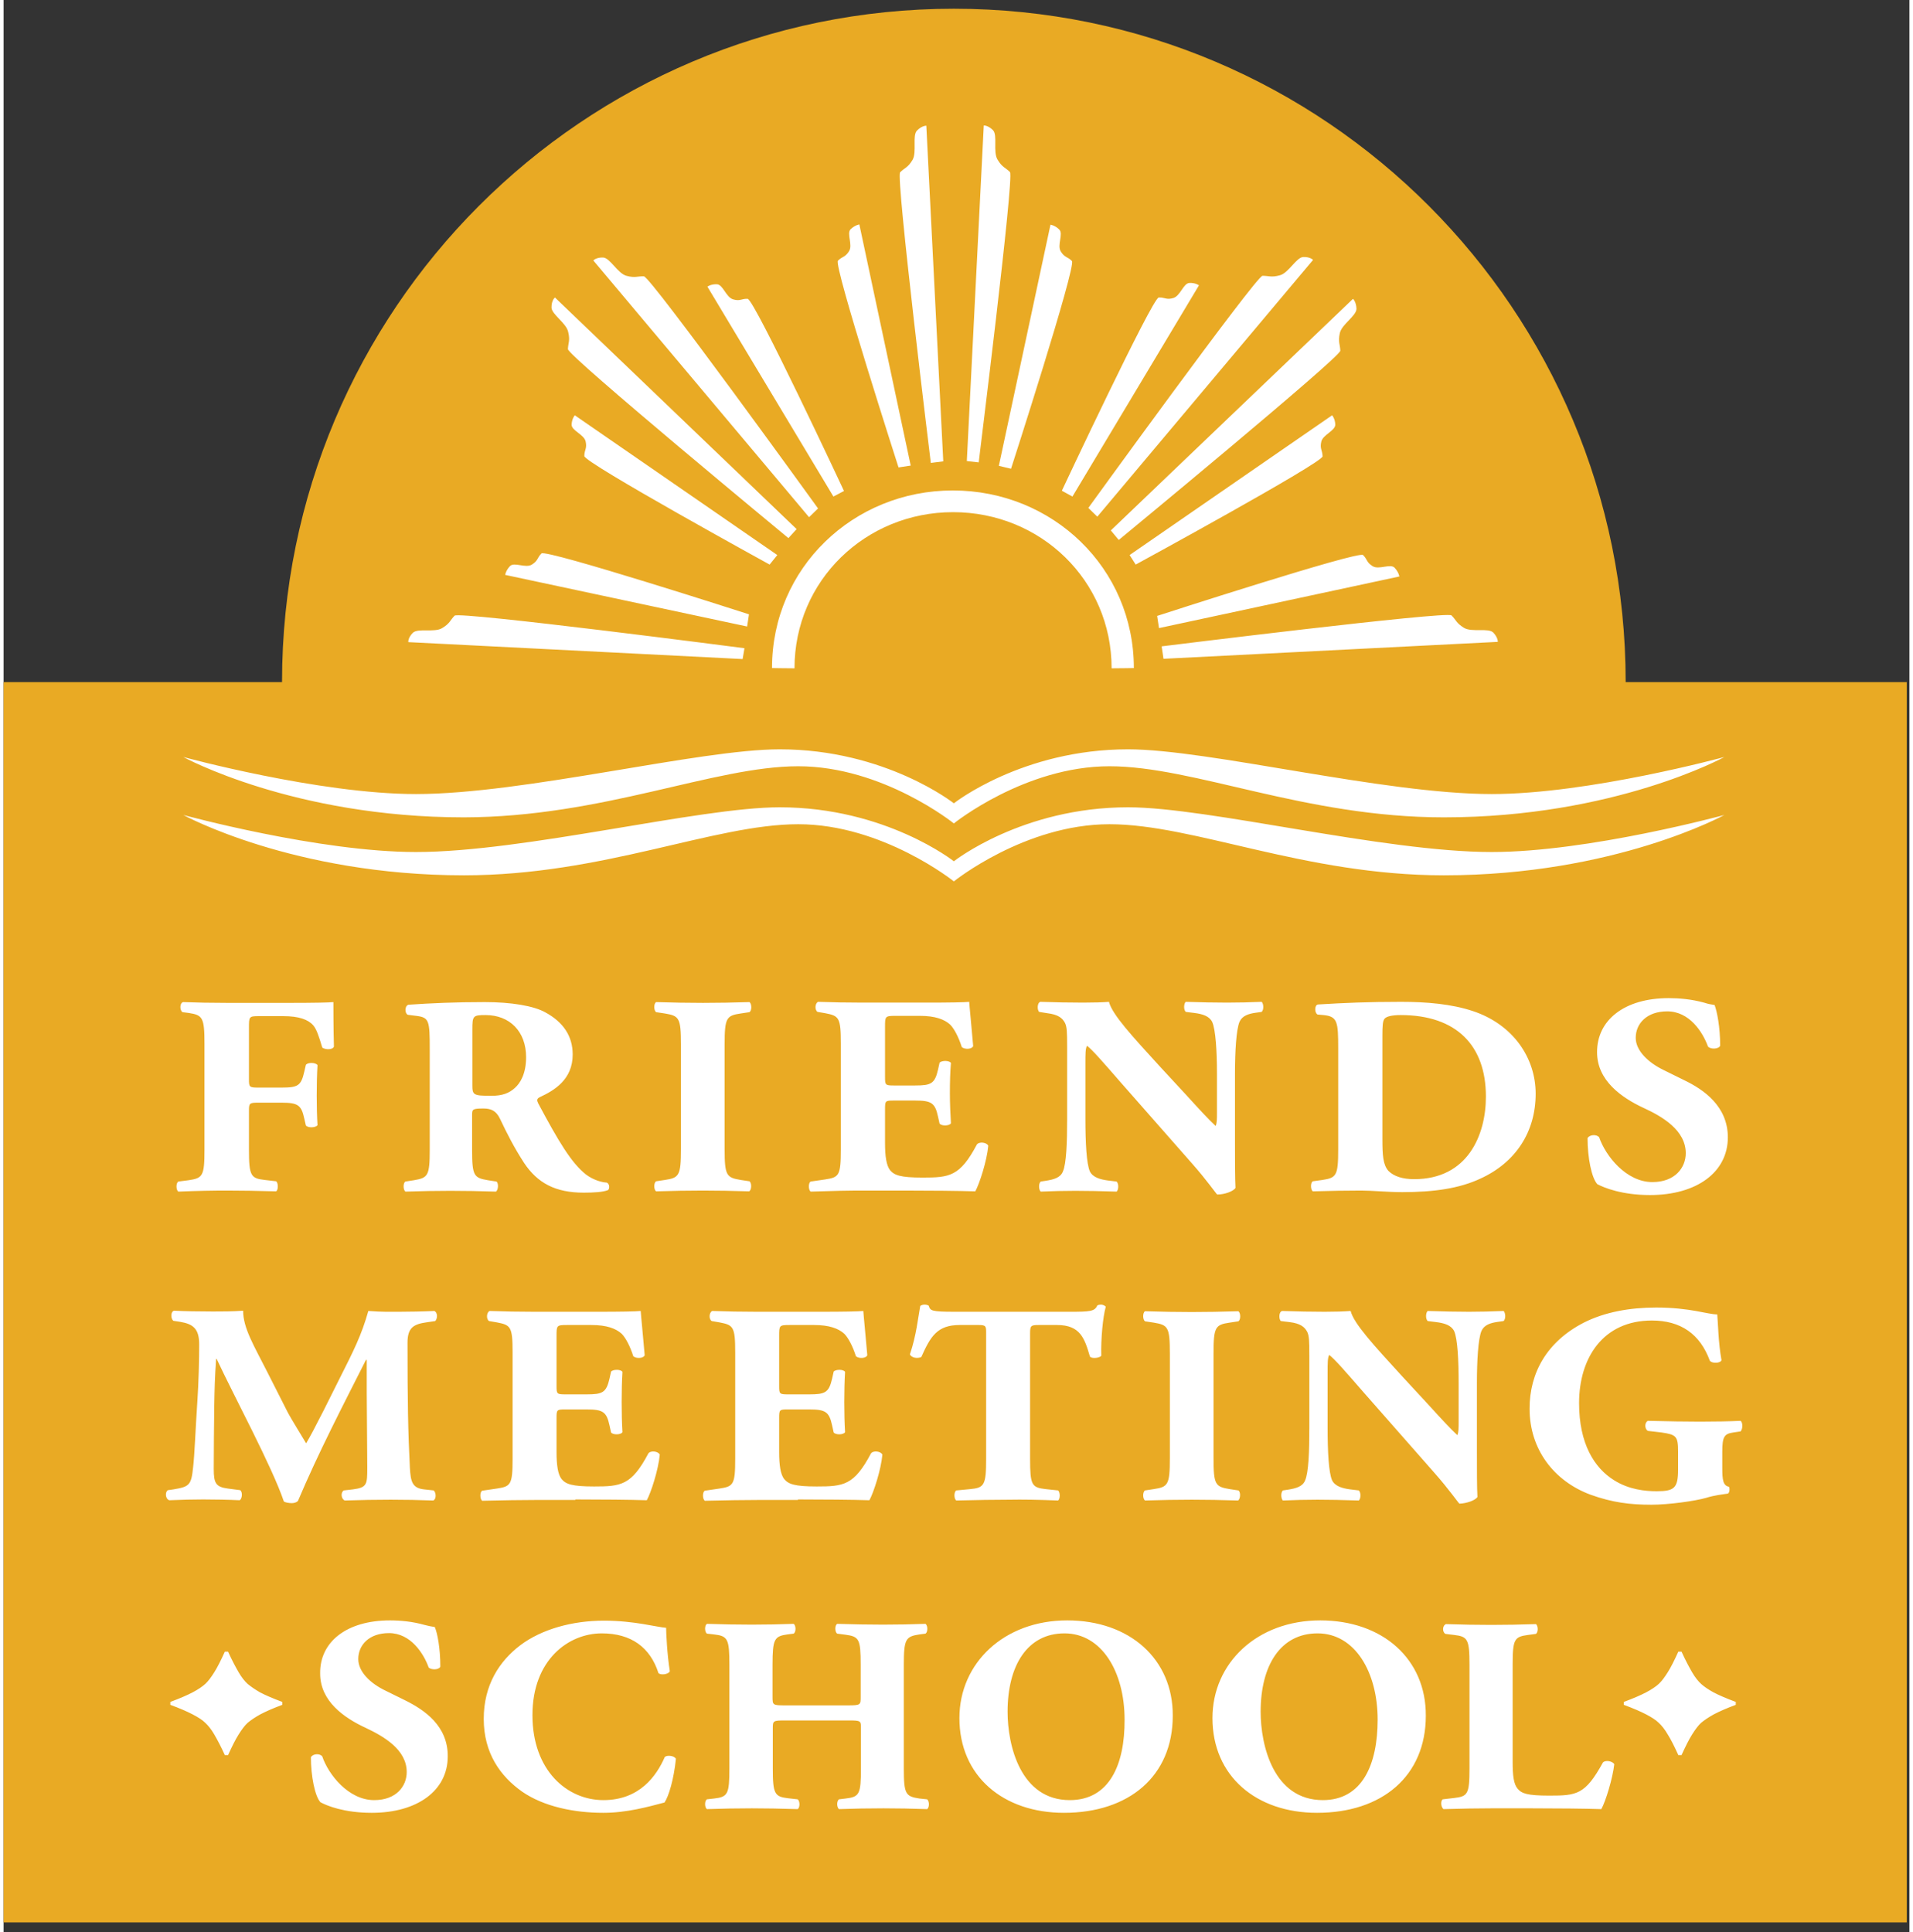 <?xml version="1.0" encoding="UTF-8"?>
<svg xmlns="http://www.w3.org/2000/svg" width="99px" height="100px" viewBox="0 0 72 73" fill="none">
  <rect x="0" y="0" width="72" height="73" fill="#333333" stroke="none"/>
  <g clip-path="url(#clip0_434_133)">
    <path fill-rule="evenodd" clip-rule="evenodd" d="M61.28 25.77C61.28 11.72 49.92 0.33 35.9 0.33C21.89 0.33 10.52 11.72 10.52 25.76V25.77H-0.1V72.63H71.9V25.77H61.28Z" fill="#E9AA24"></path>
    <path d="M8.44 44.98C9 44.98 9.57 44.99 10.3 45.01C10.38 44.95 10.38 44.7 10.3 44.63L9.87 44.58C9.34 44.52 9.27 44.43 9.27 43.43V41.98C9.27 41.69 9.28 41.66 9.6 41.66H10.5C11.12 41.66 11.25 41.75 11.36 42.26L11.42 42.52C11.5 42.62 11.79 42.61 11.86 42.51C11.84 42.19 11.83 41.79 11.83 41.39C11.83 40.98 11.84 40.58 11.86 40.24C11.79 40.14 11.5 40.13 11.42 40.23L11.36 40.49C11.24 41.02 11.12 41.09 10.5 41.09H9.6C9.28 41.09 9.27 41.06 9.27 40.77V38.83C9.27 38.41 9.27 38.39 9.65 38.39H10.56C11.16 38.39 11.51 38.52 11.7 38.74C11.82 38.88 11.91 39.14 12.04 39.58C12.18 39.67 12.44 39.66 12.48 39.54C12.46 38.82 12.46 38.05 12.46 37.86C12.3 37.88 11.63 37.89 10.88 37.89H8.43C7.87 37.89 7.29 37.88 6.78 37.86C6.65 37.9 6.65 38.17 6.76 38.24L6.99 38.27C7.52 38.35 7.59 38.44 7.59 39.44V43.44C7.59 44.44 7.52 44.51 6.99 44.59L6.6 44.64C6.51 44.7 6.51 44.95 6.6 45.02C7.32 44.99 7.91 44.98 8.44 44.98ZM18.62 44.64L18.3 44.59C17.77 44.5 17.7 44.43 17.7 43.44V42.12C17.7 41.91 17.72 41.88 18.13 41.88C18.42 41.88 18.61 41.97 18.75 42.26C19.02 42.83 19.29 43.36 19.66 43.93C20.17 44.7 20.85 45.06 21.92 45.06C22.28 45.06 22.66 45.04 22.84 44.96C22.9 44.9 22.9 44.73 22.79 44.68C22.62 44.67 22.31 44.6 22.01 44.38C21.45 43.94 20.97 43.13 20.2 41.69C20.14 41.57 20.14 41.51 20.26 41.45C20.8 41.2 21.5 40.79 21.5 39.84C21.5 39.15 21.15 38.62 20.47 38.25C20.03 38 19.17 37.86 18.18 37.86C17.07 37.86 16.16 37.9 15.29 37.96C15.15 38.01 15.15 38.28 15.27 38.34L15.59 38.38C16.08 38.44 16.1 38.56 16.1 39.64V43.44C16.1 44.43 16.03 44.5 15.5 44.59L15.18 44.64C15.09 44.69 15.09 44.95 15.18 45.02C15.79 45 16.3 44.99 16.88 44.99C17.44 44.99 17.98 45 18.6 45.02C18.7 44.95 18.7 44.69 18.62 44.64ZM17.71 38.9C17.71 38.38 17.73 38.35 18.21 38.35C19.12 38.35 19.74 38.97 19.74 39.94C19.74 40.57 19.52 40.92 19.32 41.1C19.1 41.3 18.85 41.4 18.43 41.4C17.74 41.4 17.71 41.37 17.71 40.99V38.9ZM24.98 44.58L24.65 44.63C24.56 44.69 24.56 44.94 24.65 45.01C25.28 44.99 25.86 44.98 26.42 44.98C26.97 44.98 27.54 44.99 28.17 45.01C28.26 44.95 28.27 44.7 28.18 44.63L27.85 44.58C27.31 44.49 27.24 44.42 27.24 43.41V39.46C27.24 38.45 27.31 38.37 27.85 38.29L28.18 38.24C28.27 38.18 28.27 37.93 28.18 37.86C27.55 37.88 26.97 37.89 26.42 37.89C25.86 37.89 25.28 37.88 24.65 37.86C24.56 37.92 24.56 38.17 24.65 38.24L24.98 38.29C25.52 38.38 25.59 38.45 25.59 39.46V43.41C25.59 44.42 25.52 44.5 24.98 44.58ZM32.49 44.98H34.01C34.97 44.98 36.09 44.99 36.71 45.01C36.87 44.72 37.15 43.85 37.2 43.29C37.15 43.16 36.86 43.12 36.77 43.24C36.13 44.45 35.73 44.49 34.72 44.49C33.87 44.49 33.65 44.4 33.49 44.21C33.35 44.03 33.3 43.68 33.3 43.19V41.91C33.3 41.59 33.31 41.58 33.63 41.58H34.44C35.05 41.58 35.19 41.67 35.3 42.18L35.36 42.45C35.44 42.55 35.73 42.54 35.79 42.44C35.77 42.1 35.75 41.71 35.75 41.3C35.75 40.89 35.76 40.5 35.79 40.16C35.73 40.06 35.44 40.06 35.36 40.15L35.3 40.42C35.18 40.94 35.04 41.01 34.44 41.01H33.63C33.31 41.01 33.3 40.99 33.3 40.69V38.8C33.3 38.4 33.3 38.38 33.69 38.38H34.62C35.19 38.38 35.54 38.51 35.76 38.71C35.91 38.86 36.08 39.18 36.2 39.56C36.32 39.66 36.59 39.64 36.63 39.52C36.57 38.8 36.49 38.03 36.48 37.85C36.33 37.87 35.66 37.88 34.92 37.88H32.45C31.89 37.88 31.32 37.87 30.77 37.85C30.65 37.91 30.64 38.16 30.75 38.23L31.04 38.28C31.56 38.38 31.63 38.44 31.63 39.42V43.43C31.63 44.42 31.56 44.48 31.04 44.56L30.49 44.64C30.4 44.69 30.4 44.95 30.49 45.02C31.36 44.99 31.93 44.98 32.49 44.98ZM39.43 38.28C39.84 38.33 40 38.46 40.1 38.65C40.17 38.8 40.18 38.97 40.18 39.56V42.29C40.18 43.16 40.15 43.97 40.02 44.26C39.93 44.49 39.69 44.56 39.38 44.61L39.18 44.64C39.09 44.73 39.11 44.95 39.18 45.02C39.62 45 40.06 44.99 40.49 44.99C40.96 44.99 41.42 45 42.05 45.02C42.12 44.96 42.14 44.73 42.05 44.64L41.72 44.6C41.42 44.56 41.15 44.48 41.04 44.26C40.91 43.97 40.87 43.16 40.87 42.29V40.2C40.87 39.8 40.87 39.62 40.93 39.51C41.14 39.67 41.53 40.12 42.2 40.89L44.9 43.96C45.45 44.58 45.83 45.13 45.85 45.13C46.13 45.13 46.46 45.01 46.54 44.88C46.52 44.53 46.52 43.85 46.52 43.15V40.58C46.52 39.71 46.57 38.9 46.69 38.61C46.79 38.38 47.02 38.3 47.32 38.26L47.53 38.23C47.62 38.14 47.6 37.92 47.53 37.85C47.07 37.87 46.65 37.88 46.22 37.88C45.74 37.88 45.29 37.87 44.66 37.85C44.59 37.91 44.57 38.14 44.66 38.23L44.98 38.27C45.3 38.31 45.55 38.39 45.66 38.61C45.79 38.9 45.84 39.71 45.84 40.58V42.06C45.84 42.25 45.84 42.44 45.79 42.54C45.52 42.29 45.18 41.92 44.67 41.36L43.69 40.3C42.64 39.15 41.88 38.33 41.76 37.85C41.52 37.87 41.18 37.88 40.78 37.88C40.3 37.88 39.72 37.87 39.17 37.85C39.05 37.88 39.04 38.14 39.12 38.23L39.43 38.28ZM51.29 44.98C51.71 44.98 52.29 45.04 52.84 45.04C54.04 45.04 55 44.9 55.79 44.53C57.13 43.92 57.88 42.76 57.88 41.32C57.88 39.98 57.04 38.71 55.51 38.2C54.7 37.93 53.75 37.85 52.79 37.85C51.55 37.85 50.64 37.89 49.66 37.95C49.52 37.96 49.52 38.27 49.64 38.33L49.86 38.35C50.4 38.4 50.42 38.61 50.42 39.63V43.43C50.42 44.42 50.35 44.5 49.82 44.58L49.46 44.63C49.37 44.68 49.37 44.94 49.46 45.01C50.13 44.99 50.73 44.98 51.29 44.98ZM52.09 39.11C52.09 38.78 52.1 38.57 52.17 38.49C52.24 38.4 52.46 38.35 52.78 38.35C54.89 38.35 56 39.5 56 41.43C56 42.89 55.31 44.55 53.29 44.55C52.87 44.55 52.53 44.45 52.32 44.24C52.11 44.01 52.09 43.63 52.09 43.04V39.11ZM62.2 45.15C63.96 45.15 65.14 44.29 65.14 42.97C65.14 41.79 64.22 41.16 63.49 40.81L62.72 40.43C62.14 40.15 61.66 39.7 61.66 39.21C61.66 38.67 62.08 38.21 62.85 38.21C63.69 38.21 64.19 38.99 64.39 39.54C64.49 39.65 64.79 39.64 64.85 39.51C64.85 38.79 64.73 38.21 64.64 37.97C64.5 37.95 64.39 37.93 64.24 37.88C63.77 37.75 63.29 37.71 62.91 37.71C61.22 37.71 60.19 38.55 60.2 39.76C60.2 40.82 61.12 41.47 61.96 41.86C62.66 42.18 63.55 42.7 63.55 43.57C63.55 44.11 63.15 44.66 62.29 44.66C61.3 44.66 60.52 43.67 60.28 42.97C60.19 42.85 59.92 42.86 59.84 43C59.84 43.73 59.99 44.5 60.21 44.74C60.46 44.87 61.13 45.15 62.2 45.15ZM13.72 51.4V52.63L13.74 55.42C13.74 56.08 13.74 56.2 13.2 56.27L12.85 56.31C12.73 56.39 12.75 56.63 12.89 56.69C13.45 56.67 14.09 56.66 14.62 56.66C15.19 56.66 15.69 56.67 16.23 56.69C16.35 56.65 16.35 56.4 16.25 56.31L15.88 56.27C15.43 56.22 15.38 55.96 15.35 55.46C15.28 54.11 15.26 52.95 15.26 50.73C15.26 50.16 15.49 50.03 15.97 49.96L16.31 49.91C16.4 49.8 16.4 49.6 16.28 49.53C15.86 49.55 15.32 49.56 14.94 49.56C14.59 49.56 14.32 49.57 13.78 49.53C13.52 50.45 13.23 51.02 12.67 52.13L12.08 53.31C11.76 53.94 11.58 54.28 11.43 54.53C11.27 54.26 10.85 53.58 10.74 53.37L9.97 51.85C9.46 50.84 9.05 50.18 9.05 49.52C8.63 49.55 8.29 49.55 7.91 49.55C7.34 49.55 6.84 49.54 6.44 49.52C6.31 49.55 6.31 49.81 6.41 49.9L6.67 49.94C7.14 50.02 7.39 50.18 7.39 50.79C7.39 51.37 7.37 52.24 7.32 52.96C7.25 53.98 7.22 54.92 7.16 55.44C7.09 56.11 7.02 56.17 6.42 56.27L6.21 56.3C6.1 56.35 6.1 56.63 6.26 56.68C6.73 56.66 7.17 56.65 7.54 56.65C7.98 56.65 8.49 56.66 8.92 56.68C9.01 56.63 9.04 56.38 8.94 56.3L8.48 56.24C8.01 56.18 7.94 56.03 7.94 55.49C7.94 54.85 7.95 53.77 7.96 53.07C7.97 52.51 7.98 52.04 8.03 51.34H8.05C8.7 52.74 10.14 55.4 10.59 56.73C10.66 56.77 10.79 56.79 10.89 56.79C10.98 56.79 11.07 56.76 11.12 56.71C11.89 54.89 12.82 53.1 13.69 51.38H13.72V51.4ZM21.6 56.65C22.56 56.65 23.68 56.66 24.3 56.68C24.46 56.39 24.74 55.52 24.79 54.96C24.74 54.83 24.45 54.79 24.36 54.91C23.72 56.12 23.32 56.16 22.31 56.16C21.46 56.16 21.24 56.07 21.08 55.88C20.94 55.7 20.89 55.35 20.89 54.86V53.58C20.89 53.26 20.9 53.25 21.22 53.25H22.03C22.64 53.25 22.78 53.34 22.89 53.85L22.95 54.12C23.03 54.22 23.32 54.21 23.38 54.11C23.36 53.77 23.35 53.38 23.35 52.97C23.35 52.56 23.36 52.17 23.38 51.83C23.32 51.73 23.03 51.73 22.95 51.82L22.89 52.09C22.77 52.61 22.63 52.68 22.03 52.68H21.22C20.9 52.68 20.89 52.66 20.89 52.36V50.48C20.89 50.08 20.89 50.06 21.28 50.06H22.21C22.78 50.06 23.13 50.19 23.35 50.39C23.5 50.54 23.67 50.86 23.79 51.24C23.91 51.34 24.18 51.32 24.22 51.2C24.16 50.48 24.08 49.71 24.07 49.53C23.92 49.55 23.25 49.56 22.51 49.56H20.04C19.48 49.56 18.91 49.55 18.36 49.53C18.24 49.59 18.23 49.84 18.34 49.91L18.63 49.96C19.16 50.06 19.23 50.12 19.23 51.1V55.11C19.23 56.1 19.16 56.16 18.63 56.24L18.08 56.32C17.99 56.37 17.99 56.63 18.08 56.7C18.96 56.68 19.53 56.67 20.09 56.67H21.6V56.65ZM30.01 56.65C30.97 56.65 32.09 56.66 32.71 56.68C32.87 56.39 33.15 55.52 33.2 54.96C33.15 54.83 32.86 54.79 32.77 54.91C32.13 56.12 31.73 56.16 30.72 56.16C29.87 56.16 29.65 56.07 29.49 55.88C29.35 55.7 29.3 55.35 29.3 54.86V53.58C29.3 53.26 29.31 53.25 29.63 53.25H30.44C31.05 53.25 31.19 53.34 31.3 53.85L31.36 54.12C31.44 54.22 31.73 54.21 31.79 54.11C31.77 53.77 31.76 53.38 31.76 52.97C31.76 52.56 31.77 52.17 31.79 51.83C31.73 51.73 31.44 51.73 31.36 51.82L31.3 52.09C31.18 52.61 31.04 52.68 30.44 52.68H29.63C29.31 52.68 29.3 52.66 29.3 52.36V50.48C29.3 50.08 29.3 50.06 29.69 50.06H30.62C31.19 50.06 31.54 50.19 31.76 50.39C31.91 50.54 32.08 50.86 32.2 51.24C32.32 51.34 32.59 51.32 32.63 51.2C32.57 50.48 32.49 49.71 32.48 49.53C32.33 49.55 31.66 49.56 30.92 49.56H28.45C27.89 49.56 27.32 49.55 26.77 49.53C26.65 49.59 26.64 49.84 26.75 49.91L27.04 49.96C27.57 50.06 27.64 50.12 27.64 51.1V55.11C27.64 56.1 27.57 56.16 27.04 56.24L26.49 56.32C26.4 56.37 26.4 56.63 26.49 56.7C27.37 56.68 27.94 56.67 28.5 56.67H30.01V56.65ZM39.84 56.69C39.92 56.63 39.92 56.38 39.84 56.31L39.37 56.26C38.84 56.2 38.78 56.11 38.78 55.11V50.37C38.78 50.09 38.81 50.06 39.1 50.06H39.8C40.68 50.06 40.84 50.57 41.04 51.25C41.1 51.34 41.41 51.31 41.47 51.22C41.45 50.61 41.53 49.74 41.64 49.37C41.62 49.34 41.54 49.29 41.47 49.29C41.4 49.29 41.36 49.3 41.32 49.32C41.22 49.55 41.04 49.56 40.27 49.56H35.93C35.04 49.56 35.01 49.52 34.95 49.33C34.9 49.3 34.85 49.29 34.79 49.29C34.73 49.29 34.67 49.31 34.63 49.34C34.55 49.76 34.49 50.43 34.24 51.17C34.31 51.31 34.53 51.33 34.67 51.27C35.02 50.49 35.27 50.06 36.12 50.06H36.84C37.12 50.06 37.12 50.11 37.12 50.37V55.11C37.12 56.11 37.05 56.21 36.52 56.26L35.99 56.31C35.9 56.37 35.9 56.62 35.99 56.69C36.81 56.67 37.41 56.66 37.97 56.66C38.49 56.65 39.08 56.66 39.84 56.69ZM46.65 56.31L46.32 56.26C45.78 56.17 45.71 56.1 45.71 55.09V51.14C45.71 50.13 45.78 50.05 46.32 49.97L46.65 49.92C46.74 49.86 46.74 49.61 46.65 49.54C46.02 49.56 45.44 49.57 44.89 49.57C44.33 49.57 43.75 49.56 43.12 49.54C43.03 49.6 43.03 49.85 43.12 49.92L43.45 49.97C43.99 50.06 44.06 50.13 44.06 51.14V55.09C44.06 56.1 43.99 56.18 43.45 56.26L43.12 56.31C43.03 56.37 43.03 56.62 43.12 56.69C43.75 56.67 44.33 56.66 44.89 56.66C45.44 56.66 46.01 56.67 46.64 56.69C46.73 56.62 46.74 56.37 46.65 56.31ZM55.68 56.56C55.66 56.21 55.66 55.53 55.66 54.83V52.26C55.66 51.39 55.71 50.58 55.83 50.29C55.93 50.06 56.16 49.98 56.46 49.94L56.67 49.91C56.76 49.82 56.74 49.6 56.67 49.53C56.21 49.55 55.79 49.56 55.36 49.56C54.88 49.56 54.43 49.55 53.8 49.53C53.73 49.59 53.71 49.82 53.8 49.91L54.12 49.95C54.44 49.99 54.69 50.07 54.8 50.29C54.93 50.58 54.97 51.39 54.97 52.26V53.74C54.97 53.93 54.97 54.12 54.92 54.22C54.65 53.97 54.31 53.6 53.8 53.04L52.82 51.98C51.77 50.83 51.01 50.01 50.89 49.53C50.64 49.55 50.31 49.56 49.91 49.56C49.43 49.56 48.85 49.55 48.3 49.53C48.18 49.56 48.17 49.82 48.25 49.91L48.58 49.95C48.99 50 49.15 50.13 49.25 50.32C49.32 50.47 49.33 50.64 49.33 51.23V53.96C49.33 54.83 49.3 55.64 49.17 55.93C49.08 56.16 48.84 56.23 48.53 56.28L48.33 56.31C48.24 56.4 48.26 56.62 48.33 56.69C48.77 56.67 49.21 56.66 49.64 56.66C50.11 56.66 50.57 56.67 51.2 56.69C51.27 56.63 51.29 56.4 51.2 56.31L50.87 56.27C50.57 56.23 50.3 56.15 50.19 55.93C50.06 55.64 50.02 54.83 50.02 53.96V51.88C50.02 51.48 50.02 51.3 50.08 51.19C50.29 51.35 50.68 51.8 51.35 52.57L54.05 55.64C54.6 56.26 54.98 56.81 55 56.81C55.27 56.8 55.59 56.69 55.68 56.56ZM65.62 53.68C65.22 53.7 64.65 53.71 64.09 53.71C63.52 53.71 62.95 53.7 62.12 53.68C61.99 53.74 61.99 53.99 62.12 54.06L62.63 54.12C63.19 54.2 63.26 54.26 63.26 54.84V55.52C63.26 56.22 63.12 56.34 62.45 56.34C62.02 56.34 61.41 56.28 60.85 55.93C60.09 55.46 59.52 54.54 59.52 53.01C59.52 51.31 60.42 49.89 62.27 49.89C63.36 49.89 64.09 50.4 64.46 51.41C64.54 51.52 64.86 51.51 64.9 51.39C64.78 50.73 64.77 49.98 64.74 49.66C64.37 49.66 63.72 49.4 62.43 49.4C61.44 49.4 60.49 49.57 59.7 49.97C58.3 50.69 57.65 51.87 57.65 53.22C57.65 54.77 58.58 55.96 59.95 56.47C60.78 56.77 61.46 56.85 62.25 56.85C62.9 56.85 63.91 56.71 64.32 56.59C64.64 56.49 64.94 56.46 65.14 56.43C65.21 56.4 65.22 56.22 65.18 56.17C64.96 56.13 64.93 55.91 64.93 55.46V54.86C64.93 54.28 65 54.17 65.35 54.12L65.62 54.08C65.71 53.99 65.71 53.74 65.62 53.68ZM9.22 63.62C9.11 63.52 8.99 63.37 8.88 63.18C8.77 62.99 8.63 62.73 8.48 62.4H8.36C8.21 62.73 8.08 62.99 7.96 63.18C7.84 63.37 7.73 63.52 7.62 63.62C7.51 63.72 7.35 63.83 7.14 63.94C6.93 64.05 6.65 64.17 6.3 64.3V64.41C6.65 64.54 6.93 64.66 7.14 64.77C7.35 64.88 7.51 64.98 7.62 65.09C7.73 65.19 7.85 65.34 7.96 65.53C8.07 65.72 8.21 65.98 8.36 66.31H8.48C8.63 65.98 8.76 65.72 8.88 65.53C9 65.34 9.11 65.19 9.22 65.09C9.34 64.99 9.5 64.88 9.7 64.77C9.91 64.66 10.18 64.54 10.53 64.41V64.3C10.18 64.17 9.9 64.05 9.69 63.94C9.5 63.83 9.34 63.72 9.22 63.62ZM15.19 64.25L14.44 63.88C13.87 63.61 13.4 63.17 13.4 62.68C13.4 62.15 13.81 61.7 14.56 61.7C15.38 61.7 15.87 62.47 16.06 63C16.16 63.1 16.45 63.09 16.5 62.97C16.5 62.27 16.39 61.7 16.29 61.47C16.15 61.45 16.05 61.43 15.9 61.39C15.44 61.26 14.98 61.22 14.6 61.22C12.95 61.22 11.94 62.04 11.96 63.23C11.96 64.27 12.86 64.9 13.68 65.28C14.36 65.6 15.23 66.1 15.23 66.95C15.23 67.48 14.84 68.01 14 68.01C13.03 68.01 12.27 67.04 12.04 66.36C11.95 66.24 11.69 66.25 11.61 66.39C11.61 67.1 11.76 67.86 11.97 68.09C12.21 68.22 12.86 68.49 13.91 68.49C15.63 68.49 16.78 67.65 16.78 66.36C16.79 65.2 15.89 64.6 15.19 64.25ZM24.98 66.38C24.67 67.09 24.03 68.01 22.66 68.01C21.29 68.01 19.98 66.89 19.98 64.8C19.98 62.71 21.34 61.71 22.6 61.71C23.71 61.71 24.43 62.24 24.74 63.21C24.82 63.3 25.13 63.26 25.17 63.14C25.07 62.53 25.03 61.69 25.03 61.5C24.69 61.48 23.84 61.23 22.68 61.23C21.49 61.23 20.33 61.55 19.52 62.16C18.73 62.76 18.14 63.66 18.14 64.94C18.14 66.24 18.77 67.11 19.59 67.69C20.4 68.25 21.54 68.49 22.66 68.49C23.55 68.49 24.36 68.26 24.97 68.1C25.13 67.86 25.32 67.23 25.4 66.45C25.34 66.33 25.07 66.3 24.98 66.38ZM34.6 67.95C34.08 67.87 34.01 67.79 34.01 66.82V62.9C34.01 61.92 34.08 61.83 34.6 61.75L34.83 61.72C34.92 61.66 34.92 61.42 34.83 61.35C34.31 61.37 33.78 61.38 33.22 61.38C32.67 61.38 32.11 61.37 31.49 61.35C31.4 61.41 31.4 61.65 31.49 61.72L31.8 61.76C32.32 61.83 32.38 61.92 32.38 62.89V64.11C32.38 64.41 32.38 64.43 31.9 64.43H29.53C29.06 64.43 29.05 64.42 29.05 64.11V62.9C29.05 61.92 29.12 61.82 29.61 61.75L29.85 61.72C29.94 61.66 29.94 61.42 29.85 61.35C29.35 61.37 28.78 61.38 28.27 61.38C27.72 61.38 27.13 61.37 26.57 61.35C26.48 61.41 26.48 61.65 26.57 61.72L26.84 61.75C27.36 61.81 27.42 61.92 27.42 62.9V66.81C27.42 67.79 27.36 67.89 26.84 67.95L26.57 67.98C26.48 68.04 26.48 68.28 26.57 68.35C27.15 68.33 27.72 68.32 28.27 68.32C28.78 68.32 29.35 68.33 30 68.35C30.09 68.29 30.09 68.05 30 67.98L29.64 67.94C29.13 67.88 29.06 67.78 29.06 66.81V65.3C29.06 65.01 29.07 65 29.54 65H31.91C32.39 65 32.39 65.01 32.39 65.3V66.81C32.39 67.79 32.33 67.89 31.81 67.95L31.56 67.98C31.47 68.04 31.47 68.28 31.56 68.35C32.11 68.33 32.67 68.32 33.24 68.32C33.76 68.32 34.32 68.33 34.89 68.35C34.98 68.29 34.98 68.05 34.89 67.98L34.6 67.95ZM40.18 61.22C37.8 61.22 36.11 62.83 36.11 64.91C36.11 67.11 37.77 68.49 40.06 68.49C42.51 68.49 44.17 67.11 44.17 64.82C44.18 62.69 42.55 61.22 40.18 61.22ZM40.28 68.01C38.42 68.01 37.93 65.95 37.93 64.67C37.93 62.92 38.68 61.71 40.08 61.71C41.49 61.71 42.35 63.17 42.35 64.97C42.36 66.66 41.78 68.01 40.28 68.01ZM49.74 61.22C47.36 61.22 45.67 62.83 45.67 64.91C45.67 67.11 47.33 68.49 49.62 68.49C52.07 68.49 53.73 67.11 53.73 64.82C53.74 62.69 52.11 61.22 49.74 61.22ZM49.84 68.01C47.98 68.01 47.49 65.95 47.49 64.67C47.49 62.92 48.24 61.71 49.64 61.71C51.05 61.71 51.91 63.17 51.91 64.97C51.91 66.66 51.33 68.01 49.84 68.01ZM60.42 66.59C59.75 67.81 59.43 67.84 58.39 67.84C57.56 67.84 57.35 67.76 57.2 67.58C57.05 67.41 57.01 67.08 57.01 66.58V62.9C57.01 61.92 57.08 61.84 57.59 61.77L57.89 61.73C57.98 61.67 57.98 61.43 57.89 61.36C57.32 61.38 56.75 61.39 56.2 61.39C55.65 61.39 55.08 61.38 54.49 61.36C54.35 61.42 54.35 61.66 54.47 61.73L54.8 61.77C55.31 61.83 55.38 61.93 55.38 62.9V66.81C55.38 67.79 55.31 67.87 54.8 67.93L54.37 67.98C54.28 68.04 54.3 68.28 54.4 68.35C55.11 68.33 55.68 68.32 56.2 68.32H57.73C58.66 68.32 59.76 68.33 60.36 68.35C60.52 68.07 60.79 67.19 60.85 66.65C60.77 66.53 60.51 66.49 60.42 66.59ZM64.13 63.62C64.02 63.52 63.9 63.37 63.79 63.18C63.68 62.99 63.54 62.73 63.39 62.4H63.27C63.12 62.73 62.99 62.99 62.87 63.18C62.75 63.37 62.64 63.52 62.53 63.62C62.42 63.72 62.26 63.83 62.05 63.94C61.84 64.05 61.56 64.17 61.21 64.3V64.41C61.56 64.54 61.84 64.66 62.05 64.77C62.26 64.88 62.42 64.98 62.53 65.09C62.64 65.19 62.76 65.34 62.87 65.53C62.99 65.72 63.12 65.98 63.27 66.31H63.39C63.54 65.98 63.67 65.72 63.79 65.53C63.91 65.34 64.02 65.19 64.13 65.09C64.25 64.99 64.41 64.88 64.61 64.77C64.82 64.66 65.09 64.54 65.44 64.41V64.3C65.09 64.17 64.81 64.05 64.6 63.94C64.4 63.83 64.24 63.72 64.13 63.62Z" fill="white"></path>
    <path fill-rule="evenodd" clip-rule="evenodd" d="M28.94 21.33L29.23 20.97L21.58 15.69C21.58 15.69 21.47 15.81 21.46 16.04C21.45 16.27 21.93 16.41 21.99 16.68C22.05 16.95 21.94 16.99 21.94 17.23C21.93 17.48 28.94 21.33 28.94 21.33ZM40.38 18.76L45.16 10.78C45.16 10.78 45.03 10.68 44.8 10.69C44.57 10.7 44.46 11.18 44.19 11.26C43.92 11.34 43.88 11.23 43.64 11.24C43.4 11.25 39.98 18.54 39.98 18.54L40.38 18.76ZM29.03 25.24C29.03 25.24 29.6 25.25 29.88 25.25C29.88 21.93 32.57 19.35 35.87 19.35C39.18 19.35 41.86 21.93 41.86 25.25C42.18 25.25 42.7 25.24 42.7 25.24C42.7 21.47 39.64 18.53 35.86 18.53C32.1 18.53 29.03 21.46 29.03 25.24ZM38.02 6.5C37.85 6.33 37.73 6.33 37.55 6.03C37.37 5.73 37.56 5.11 37.38 4.92C37.19 4.73 37.03 4.74 37.03 4.74L36.39 17.42L36.84 17.47C36.83 17.48 38.19 6.68 38.02 6.5ZM41.32 19.52L49.47 9.82C49.47 9.82 49.36 9.7 49.1 9.71C48.84 9.72 48.55 10.31 48.22 10.4C47.89 10.49 47.81 10.42 47.56 10.42C47.32 10.43 40.98 19.19 40.98 19.19L41.32 19.52ZM43.65 23.73L52.73 21.78C52.73 21.78 52.71 21.62 52.55 21.45C52.39 21.28 51.96 21.54 51.72 21.39C51.48 21.24 51.53 21.14 51.36 20.97C51.19 20.8 43.58 23.27 43.58 23.27L43.65 23.73ZM43.82 24.89L56.45 24.25C56.45 24.25 56.46 24.09 56.28 23.9C56.09 23.71 55.47 23.9 55.17 23.72C54.88 23.54 54.88 23.43 54.7 23.25C54.53 23.08 43.75 24.42 43.75 24.42L43.82 24.89ZM42.13 20.4C42.13 20.4 50.5 13.5 50.5 13.25C50.49 13 50.41 12.93 50.48 12.59C50.55 12.25 51.12 11.93 51.11 11.66C51.1 11.4 50.98 11.29 50.98 11.29L41.83 20.04L42.13 20.4ZM38.06 17.71C38.06 17.71 40.54 10.03 40.36 9.86C40.19 9.69 40.09 9.74 39.94 9.5C39.79 9.26 40.05 8.83 39.88 8.67C39.72 8.51 39.55 8.49 39.55 8.49L37.6 17.6L38.06 17.71ZM30.02 28.95C33.22 28.95 35.9 31.11 35.9 31.11C35.9 31.11 38.58 28.95 41.78 28.95C44.98 28.95 49.16 30.88 54.41 30.88C60.86 30.88 65.01 28.6 65.01 28.6C65.01 28.6 59.89 30 56.22 30C52.13 30 45.52 28.31 42.48 28.31C38.48 28.31 35.9 30.35 35.9 30.35C35.9 30.35 33.32 28.31 29.32 28.31C26.28 28.31 19.67 30 15.58 30C11.91 30 6.79 28.6 6.79 28.6C6.79 28.6 10.94 30.88 17.39 30.88C22.64 30.87 26.83 28.95 30.02 28.95ZM35.5 17.43L34.86 4.75C34.86 4.75 34.7 4.74 34.51 4.93C34.32 5.12 34.51 5.74 34.34 6.04C34.16 6.34 34.05 6.33 33.87 6.51C33.7 6.68 35.03 17.49 35.03 17.49L35.5 17.43ZM28.16 23.21C28.16 23.21 20.5 20.74 20.32 20.91C20.15 21.08 20.2 21.18 19.96 21.33C19.72 21.48 19.29 21.22 19.13 21.39C18.97 21.56 18.95 21.72 18.95 21.72L28.09 23.67L28.16 23.21ZM42.48 30.5C38.48 30.5 35.9 32.54 35.9 32.54C35.9 32.54 33.32 30.5 29.32 30.5C26.28 30.5 19.67 32.19 15.58 32.19C11.91 32.19 6.79 30.79 6.79 30.79C6.79 30.79 10.94 33.07 17.39 33.07C22.65 33.07 26.83 31.14 30.02 31.14C33.21 31.14 35.9 33.3 35.9 33.3C35.9 33.3 38.58 31.14 41.78 31.14C44.98 31.14 49.16 33.07 54.41 33.07C60.86 33.07 65.01 30.79 65.01 30.79C65.01 30.79 59.88 32.19 56.22 32.19C52.13 32.19 45.52 30.5 42.48 30.5ZM27.99 24.49C27.99 24.49 17.22 23.09 17.04 23.26C16.87 23.43 16.87 23.55 16.57 23.73C16.28 23.91 15.65 23.72 15.46 23.91C15.27 24.1 15.29 24.26 15.29 24.26L27.92 24.9L27.99 24.49ZM34.27 17.59L32.33 8.48C32.33 8.48 32.17 8.5 32 8.66C31.84 8.82 32.09 9.25 31.94 9.49C31.79 9.73 31.69 9.68 31.52 9.85C31.35 10.02 33.81 17.66 33.81 17.66L34.27 17.59ZM31.75 18.55C31.75 18.55 28.36 11.3 28.11 11.29C27.87 11.28 27.83 11.39 27.56 11.31C27.29 11.23 27.18 10.75 26.95 10.74C26.72 10.73 26.59 10.83 26.59 10.83L31.35 18.76L31.75 18.55ZM21.32 13.19C21.31 13.44 29.65 20.33 29.65 20.33L29.96 19.99L20.83 11.24C20.83 11.24 20.7 11.34 20.7 11.61C20.69 11.87 21.26 12.2 21.33 12.54C21.41 12.87 21.33 12.95 21.32 13.19ZM30.77 19.21C30.77 19.21 24.44 10.44 24.19 10.44C23.95 10.43 23.86 10.51 23.53 10.42C23.2 10.33 22.91 9.74 22.65 9.73C22.39 9.72 22.28 9.84 22.28 9.84L30.43 19.54L30.77 19.21ZM50.31 16.04C50.3 15.81 50.19 15.69 50.19 15.69L42.54 20.97L42.77 21.33C42.77 21.33 49.84 17.48 49.83 17.24C49.82 16.99 49.72 16.96 49.78 16.69C49.84 16.42 50.31 16.28 50.31 16.04Z" fill="white"></path>
  </g>
  <defs>
    <clipPath id="clip0_434_133">
      <rect width="72" height="73" fill="white"></rect>
    </clipPath>
  </defs>
</svg>
